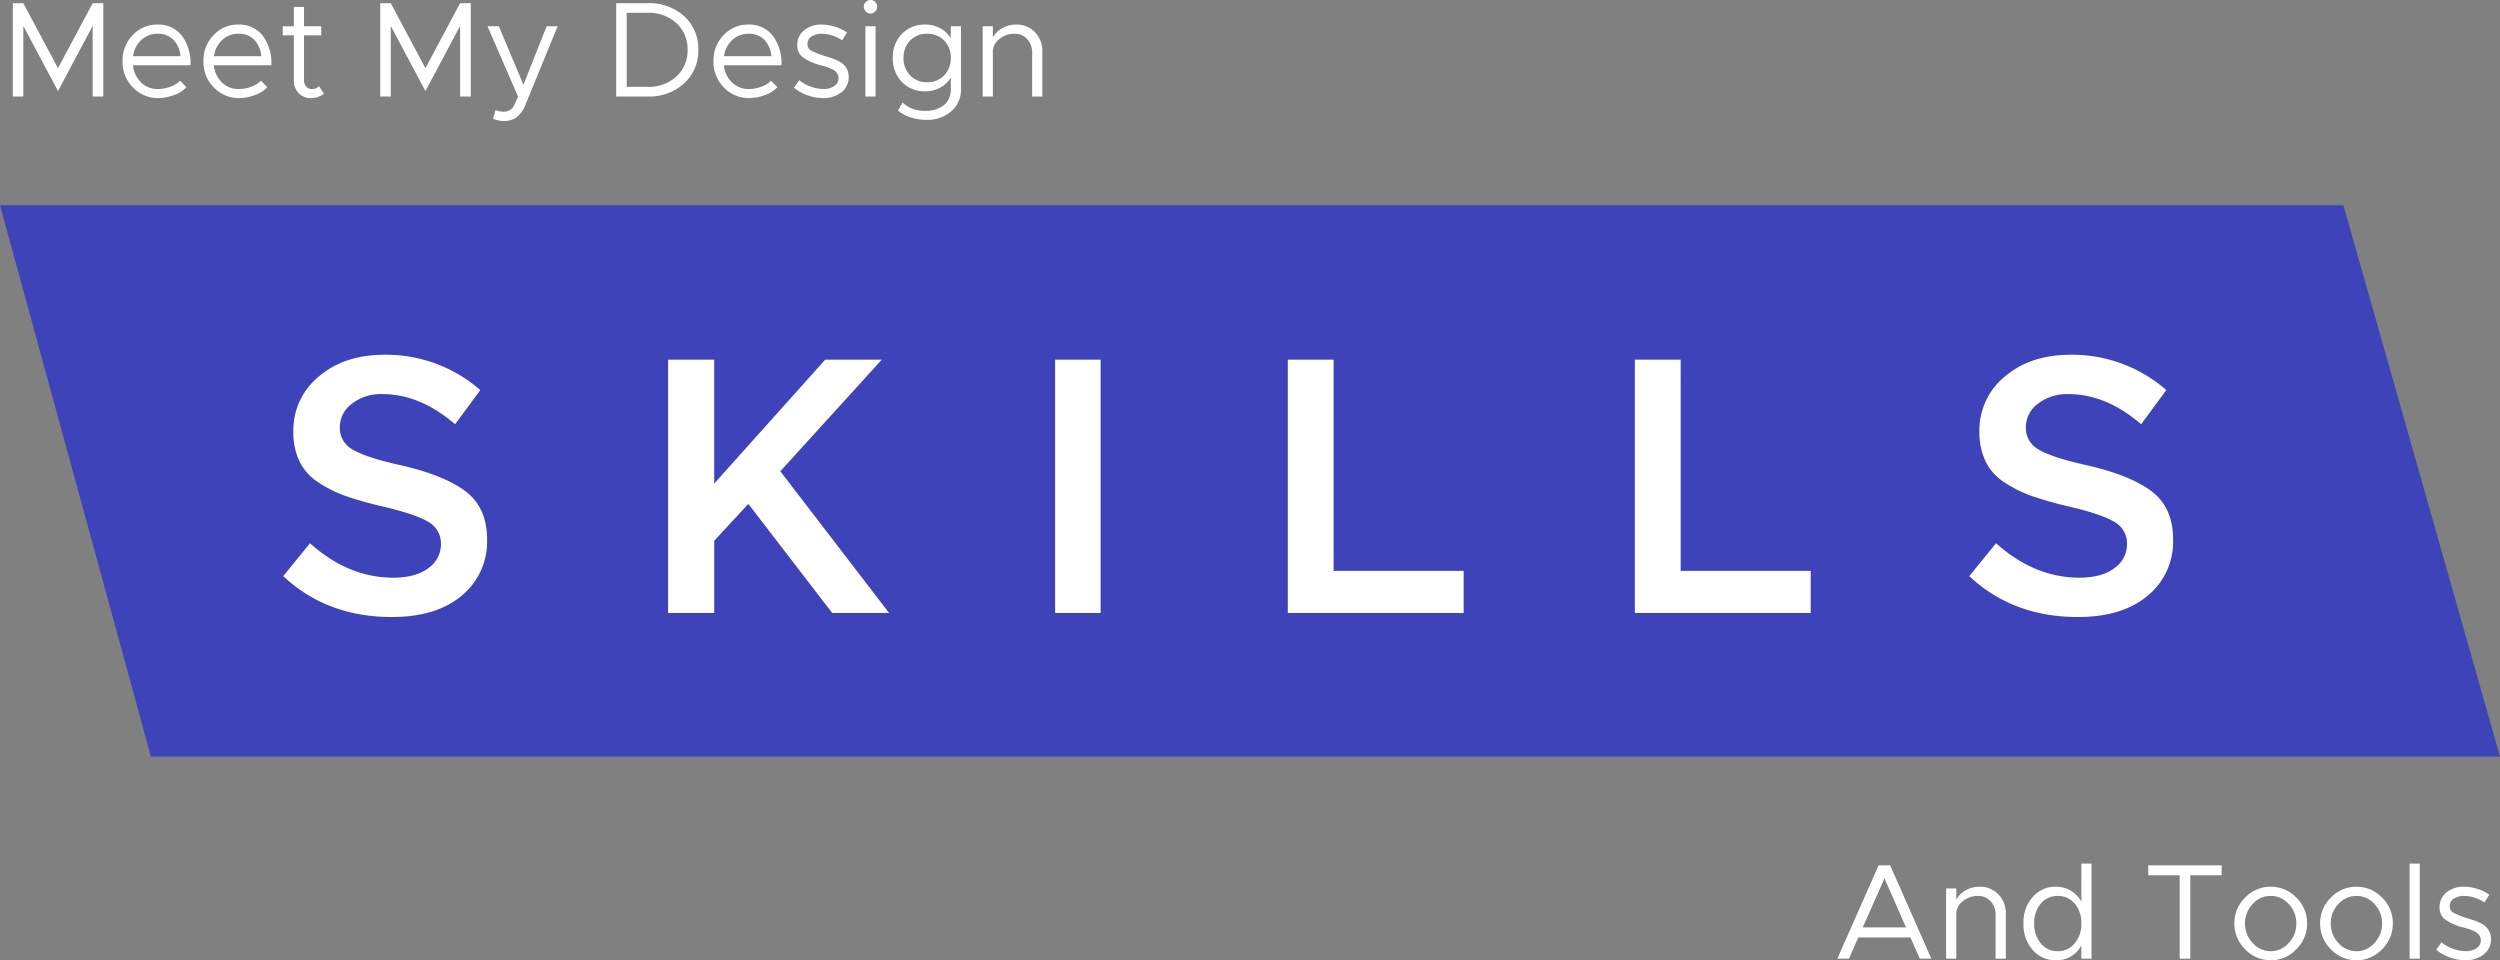 <svg xmlns="http://www.w3.org/2000/svg" width="643.735" height="247.258" viewBox="0 0 643.735 247.258">
  <rect x="0" y="0" width="643.735" height="247.258" fill="#808080" stroke="none"/>
  <g id="Group_31" data-name="Group 31" transform="translate(-128 -2413.15)">
    <path id="Meet_my_design" data-name="Meet my design" d="M3.3,0V-24.033H6.008L14.933-7.292l8.925-16.742H26.6V0H23.858V-18.171L14.933-1.4,6.008-18.171V0ZM40.688-1.925a9.055,9.055,0,0,0,3.223-.612,6.244,6.244,0,0,0,2.465-1.546l1.633,1.692A8.014,8.014,0,0,1,44.771-.365a11.714,11.714,0,0,1-4.054.773A8.805,8.805,0,0,1,34.271-2.3a9.218,9.218,0,0,1-2.712-6.8,9.3,9.3,0,0,1,2.61-6.708,8.442,8.442,0,0,1,6.315-2.712A7.627,7.627,0,0,1,46.8-15.692a11.9,11.9,0,0,1,2.26,7.642H34.242a7,7,0,0,0,2.056,4.4A6.038,6.038,0,0,0,40.688-1.925Zm-.117-14.233a5.992,5.992,0,0,0-4.171,1.59,6.775,6.775,0,0,0-2.129,4.185H46.463a6.86,6.86,0,0,0-1.779-4.185A5.415,5.415,0,0,0,40.571-16.158ZM61.512-1.925a9.055,9.055,0,0,0,3.223-.612A6.244,6.244,0,0,0,67.2-4.083l1.633,1.692A8.014,8.014,0,0,1,65.6-.365a11.714,11.714,0,0,1-4.054.773A8.805,8.805,0,0,1,55.1-2.3a9.218,9.218,0,0,1-2.713-6.8,9.3,9.3,0,0,1,2.61-6.708,8.442,8.442,0,0,1,6.315-2.712,7.627,7.627,0,0,1,6.315,2.829,11.9,11.9,0,0,1,2.26,7.642H55.067a7,7,0,0,0,2.056,4.4A6.038,6.038,0,0,0,61.512-1.925ZM61.4-16.158a5.992,5.992,0,0,0-4.171,1.59A6.775,6.775,0,0,0,55.1-10.383H67.287a6.86,6.86,0,0,0-1.779-4.185A5.415,5.415,0,0,0,61.4-16.158Zm20.738,13.5L83.417-.729A5.3,5.3,0,0,1,80.063.408a4.173,4.173,0,0,1-3.179-1.3A4.629,4.629,0,0,1,75.658-4.2V-15.75H72.8v-2.333h2.858v-4.988h2.625v4.988h4.433v2.333H78.283V-4.2a2.371,2.371,0,0,0,.569,1.633,1.783,1.783,0,0,0,1.385.642A2.447,2.447,0,0,0,82.133-2.654ZM97.912,0V-24.033h2.713L109.55-7.292l8.925-16.742h2.742V0h-2.742V-18.171L109.55-1.4l-8.925-16.771V0ZM129.85,6.3a7.03,7.03,0,0,1-2.887-.583l.642-2.246a4.723,4.723,0,0,0,2.129.438,2.86,2.86,0,0,0,2.625-1.6l1.05-2.246-7.875-18.142h2.917l6.329,15.05,5.979-15.05h2.829L135.333,2.042A7.354,7.354,0,0,1,133.1,5.279,5.422,5.422,0,0,1,129.85,6.3ZM158.667,0V-24.033h8.108a13.327,13.327,0,0,1,9.392,3.354,11.2,11.2,0,0,1,3.646,8.633,11.271,11.271,0,0,1-3.66,8.663A13.272,13.272,0,0,1,166.775,0Zm2.712-2.479h5.4a10.4,10.4,0,0,0,7.394-2.683,9,9,0,0,0,2.873-6.883,8.919,8.919,0,0,0-2.873-6.84,10.432,10.432,0,0,0-7.394-2.669h-5.4Zm31.471.554a9.055,9.055,0,0,0,3.223-.612,6.244,6.244,0,0,0,2.465-1.546l1.633,1.692a8.014,8.014,0,0,1-3.238,2.027,11.714,11.714,0,0,1-4.054.773A8.805,8.805,0,0,1,186.433-2.3a9.218,9.218,0,0,1-2.712-6.8,9.3,9.3,0,0,1,2.61-6.708,8.442,8.442,0,0,1,6.315-2.712,7.627,7.627,0,0,1,6.315,2.829,11.9,11.9,0,0,1,2.26,7.642H186.4a7,7,0,0,0,2.056,4.4A6.038,6.038,0,0,0,192.85-1.925Zm-.117-14.233a5.992,5.992,0,0,0-4.171,1.59,6.775,6.775,0,0,0-2.129,4.185h12.192a6.86,6.86,0,0,0-1.779-4.185A5.415,5.415,0,0,0,192.733-16.158ZM211.925.408A11.817,11.817,0,0,1,208-.292a11.761,11.761,0,0,1-3.573-1.983L205.8-4.2a10.419,10.419,0,0,0,6.125,2.275,4.931,4.931,0,0,0,2.9-.773,2.4,2.4,0,0,0,1.094-2.056,2.047,2.047,0,0,0-.262-1.021,2.908,2.908,0,0,0-.613-.773,4.2,4.2,0,0,0-1.035-.612,11.333,11.333,0,0,0-1.2-.467q-.51-.16-1.444-.423a13.776,13.776,0,0,1-4.7-2.085,3.732,3.732,0,0,1-1.371-3.048,4.763,4.763,0,0,1,1.779-3.879,6.943,6.943,0,0,1,4.55-1.458,11.668,11.668,0,0,1,6.475,2.042l-1.254,2.012a9.588,9.588,0,0,0-5.221-1.692,4.688,4.688,0,0,0-2.654.7,2.221,2.221,0,0,0-1.05,1.954,1.838,1.838,0,0,0,.948,1.677,21.083,21.083,0,0,0,3.748,1.473q1.138.35,1.765.569a13.046,13.046,0,0,1,1.546.685,5.288,5.288,0,0,1,1.4.962,4.545,4.545,0,0,1,.846,1.3,4.286,4.286,0,0,1,.365,1.794,4.812,4.812,0,0,1-1.881,3.952A7.357,7.357,0,0,1,211.925.408Zm12.25-21.788a1.664,1.664,0,0,1-1.24-.525,1.7,1.7,0,0,1-.51-1.225,1.654,1.654,0,0,1,.51-1.21,1.688,1.688,0,0,1,1.24-.51,1.607,1.607,0,0,1,1.2.51,1.678,1.678,0,0,1,.5,1.21,1.728,1.728,0,0,1-.5,1.225A1.586,1.586,0,0,1,224.175-21.379ZM222.833,0V-18.083h2.625V0Zm21.992-18.083h2.625V-1.925a7.3,7.3,0,0,1-2.494,5.717,9.276,9.276,0,0,1-6.4,2.217,12.832,12.832,0,0,1-4.113-.656,9.494,9.494,0,0,1-3.208-1.735L232.4,1.546a8.029,8.029,0,0,0,5.8,2.129A7.341,7.341,0,0,0,243.075,2.2a5.1,5.1,0,0,0,1.75-4.127V-4.871a7.243,7.243,0,0,1-2.756,2.61,7.959,7.959,0,0,1-3.835.919,8.013,8.013,0,0,1-5.994-2.406,8.5,8.5,0,0,1-2.348-6.2,8.452,8.452,0,0,1,2.348-6.183,8.039,8.039,0,0,1,5.994-2.392,7.959,7.959,0,0,1,3.835.919,7.243,7.243,0,0,1,2.756,2.61Zm-6.1,14.408a5.838,5.838,0,0,0,4.39-1.765,6.216,6.216,0,0,0,1.706-4.506,6.115,6.115,0,0,0-1.706-4.477,5.888,5.888,0,0,0-4.39-1.735,5.852,5.852,0,0,0-4.36,1.735,6.115,6.115,0,0,0-1.706,4.477,6.216,6.216,0,0,0,1.706,4.506A5.8,5.8,0,0,0,238.729-3.675ZM261.6-18.521a6.5,6.5,0,0,1,4.9,1.969,6.956,6.956,0,0,1,1.9,5.031V0h-2.625V-11.171a5.125,5.125,0,0,0-1.269-3.6,4.212,4.212,0,0,0-3.252-1.385,6,6,0,0,0-3.937,1.371,4.116,4.116,0,0,0-1.662,3.267V0h-2.625V-18.083h2.625V-15.2a6.1,6.1,0,0,1,2.421-2.392A6.994,6.994,0,0,1,261.6-18.521Z" transform="translate(128 2438)" fill="#fff"/>
    <g id="Group_30" data-name="Group 30" transform="translate(128 2466.013)">
      <path id="Path_206" data-name="Path 206" d="M0,0H603.418l40.317,141.973H38.868Z" fill="#3e43b9"/>
      <path id="Skills" d="M30.875,1.029q-16.7,0-27.946-10.529l6.887-8.471Q19.713-9.1,31.271-9.1q5.779,0,9.025-2.454a7.456,7.456,0,0,0,3.246-6.175,6.338,6.338,0,0,0-3.325-5.779q-3.325-1.979-11.8-3.958a92.112,92.112,0,0,1-9.381-2.652,32.738,32.738,0,0,1-7.006-3.483,13.561,13.561,0,0,1-4.908-5.423,17.343,17.343,0,0,1-1.583-7.679,17.825,17.825,0,0,1,6.571-14.21Q18.683-66.5,28.975-66.5a36.766,36.766,0,0,1,24.7,9.1l-6.492,8.788Q38.158-56.367,28.5-56.367a12.2,12.2,0,0,0-7.917,2.494A7.537,7.537,0,0,0,17.5-47.817a6.313,6.313,0,0,0,3.4,5.779q3.4,1.979,11.8,3.879,11.4,2.533,17.06,6.729t5.66,12.508A17.974,17.974,0,0,1,48.885-4.473Q42.354,1.029,30.875,1.029ZM102.03,0V-65.233h11.875v31.9l28.579-31.9h14.567L130.926-36.5,158.951,0H144.3L122.693-28.1l-8.787,9.5V0Zm99.655,0V-65.233H213.4V0Zm71.709-10.846h33.488V0H261.6V-65.233h11.8Zm89.363,0h33.488V0H350.962V-65.233h11.8ZM465.025,1.029q-16.7,0-27.946-10.529l6.888-8.471q9.9,8.867,21.454,8.867,5.779,0,9.025-2.454a7.456,7.456,0,0,0,3.246-6.175,6.338,6.338,0,0,0-3.325-5.779q-3.325-1.979-11.8-3.958a92.11,92.11,0,0,1-9.381-2.652,32.738,32.738,0,0,1-7.006-3.483,13.561,13.561,0,0,1-4.908-5.423,17.342,17.342,0,0,1-1.583-7.679,17.825,17.825,0,0,1,6.571-14.21q6.571-5.581,16.863-5.581a36.766,36.766,0,0,1,24.7,9.1l-6.492,8.788q-9.025-7.758-18.683-7.758a12.2,12.2,0,0,0-7.917,2.494,7.537,7.537,0,0,0-3.088,6.056,6.313,6.313,0,0,0,3.4,5.779q3.4,1.979,11.8,3.879,11.4,2.533,17.06,6.729t5.66,12.508a17.974,17.974,0,0,1-6.531,14.448Q476.5,1.029,465.025,1.029Z" transform="translate(70 104.986)" fill="#fff"/>
    </g>
    <path id="And_tools" data-name="And tools" d="M22.342,0,19.921-5.454H6.5L4.083,0H1.108L11.725-24.033H14.7L25.317,0ZM7.642-8.05H18.783L13.242-20.679ZM37.683-18.521a6.5,6.5,0,0,1,4.9,1.969,6.956,6.956,0,0,1,1.9,5.031V0H41.854V-11.171a5.125,5.125,0,0,0-1.269-3.6,4.212,4.212,0,0,0-3.252-1.385A6,6,0,0,0,33.4-14.788a4.116,4.116,0,0,0-1.662,3.267V0H29.108V-18.083h2.625V-15.2a6.1,6.1,0,0,1,2.421-2.392A6.994,6.994,0,0,1,37.683-18.521Zm26.25-5.95h2.625V0H63.933V-3.383A7.132,7.132,0,0,1,57.342.408a7.608,7.608,0,0,1-5.95-2.669,9.894,9.894,0,0,1-2.363-6.81,9.839,9.839,0,0,1,2.363-6.8,7.626,7.626,0,0,1,5.95-2.654,7.386,7.386,0,0,1,3.85,1.006A7.7,7.7,0,0,1,63.933-14.7ZM53.492-3.937a5.42,5.42,0,0,0,4.346,2.013,5.5,5.5,0,0,0,4.375-2.013,7.621,7.621,0,0,0,1.721-5.133,7.549,7.549,0,0,0-1.706-5.1,5.526,5.526,0,0,0-4.39-1.983,5.452,5.452,0,0,0-4.346,1.983,7.59,7.59,0,0,0-1.692,5.1A7.7,7.7,0,0,0,53.492-3.937ZM89.25,0V-21.467H81.171v-2.567h18.9v2.567H91.992V0Zm30.013-2.392A8.924,8.924,0,0,1,112.7.408a8.949,8.949,0,0,1-6.577-2.815,9.157,9.157,0,0,1-2.785-6.665,9.132,9.132,0,0,1,2.771-6.65,8.957,8.957,0,0,1,6.592-2.8,8.957,8.957,0,0,1,6.592,2.8,9.132,9.132,0,0,1,2.771,6.65A9.181,9.181,0,0,1,119.263-2.392Zm-6.562.467a6.11,6.11,0,0,0,4.637-2.115,7.161,7.161,0,0,0,1.954-5.031,7.073,7.073,0,0,0-1.954-4.988,6.128,6.128,0,0,0-4.637-2.1,6.158,6.158,0,0,0-4.667,2.1,7.073,7.073,0,0,0-1.954,4.988,7.161,7.161,0,0,0,1.954,5.031A6.14,6.14,0,0,0,112.7-1.925Zm28.642-.467a8.924,8.924,0,0,1-6.562,2.8A8.949,8.949,0,0,1,128.2-2.406a9.156,9.156,0,0,1-2.785-6.665,9.132,9.132,0,0,1,2.771-6.65,8.956,8.956,0,0,1,6.592-2.8,8.957,8.957,0,0,1,6.592,2.8,9.132,9.132,0,0,1,2.771,6.65A9.181,9.181,0,0,1,141.342-2.392Zm-6.562.467a6.11,6.11,0,0,0,4.638-2.115,7.161,7.161,0,0,0,1.954-5.031,7.073,7.073,0,0,0-1.954-4.988,6.128,6.128,0,0,0-4.638-2.1,6.158,6.158,0,0,0-4.667,2.1,7.073,7.073,0,0,0-1.954,4.988,7.161,7.161,0,0,0,1.954,5.031A6.14,6.14,0,0,0,134.779-1.925ZM148.458,0V-24.471h2.625V0Zm14.35.408a11.817,11.817,0,0,1-3.923-.7,11.761,11.761,0,0,1-3.573-1.983L156.683-4.2a10.419,10.419,0,0,0,6.125,2.275,4.931,4.931,0,0,0,2.9-.773A2.4,2.4,0,0,0,166.8-4.754a2.047,2.047,0,0,0-.262-1.021,2.908,2.908,0,0,0-.613-.773,4.2,4.2,0,0,0-1.035-.612,11.333,11.333,0,0,0-1.2-.467q-.51-.16-1.444-.423a13.776,13.776,0,0,1-4.7-2.085,3.732,3.732,0,0,1-1.371-3.048,4.763,4.763,0,0,1,1.779-3.879,6.943,6.943,0,0,1,4.55-1.458,11.668,11.668,0,0,1,6.475,2.042l-1.254,2.012a9.588,9.588,0,0,0-5.221-1.692,4.688,4.688,0,0,0-2.654.7,2.221,2.221,0,0,0-1.05,1.954,1.838,1.838,0,0,0,.948,1.677,21.083,21.083,0,0,0,3.748,1.473q1.138.35,1.765.569a13.046,13.046,0,0,1,1.546.685,5.288,5.288,0,0,1,1.4.962,4.545,4.545,0,0,1,.846,1.3,4.286,4.286,0,0,1,.365,1.794,4.812,4.812,0,0,1-1.881,3.952A7.357,7.357,0,0,1,162.808.408Z" transform="translate(600 2660)" fill="#fff"/>
  </g>
</svg>
